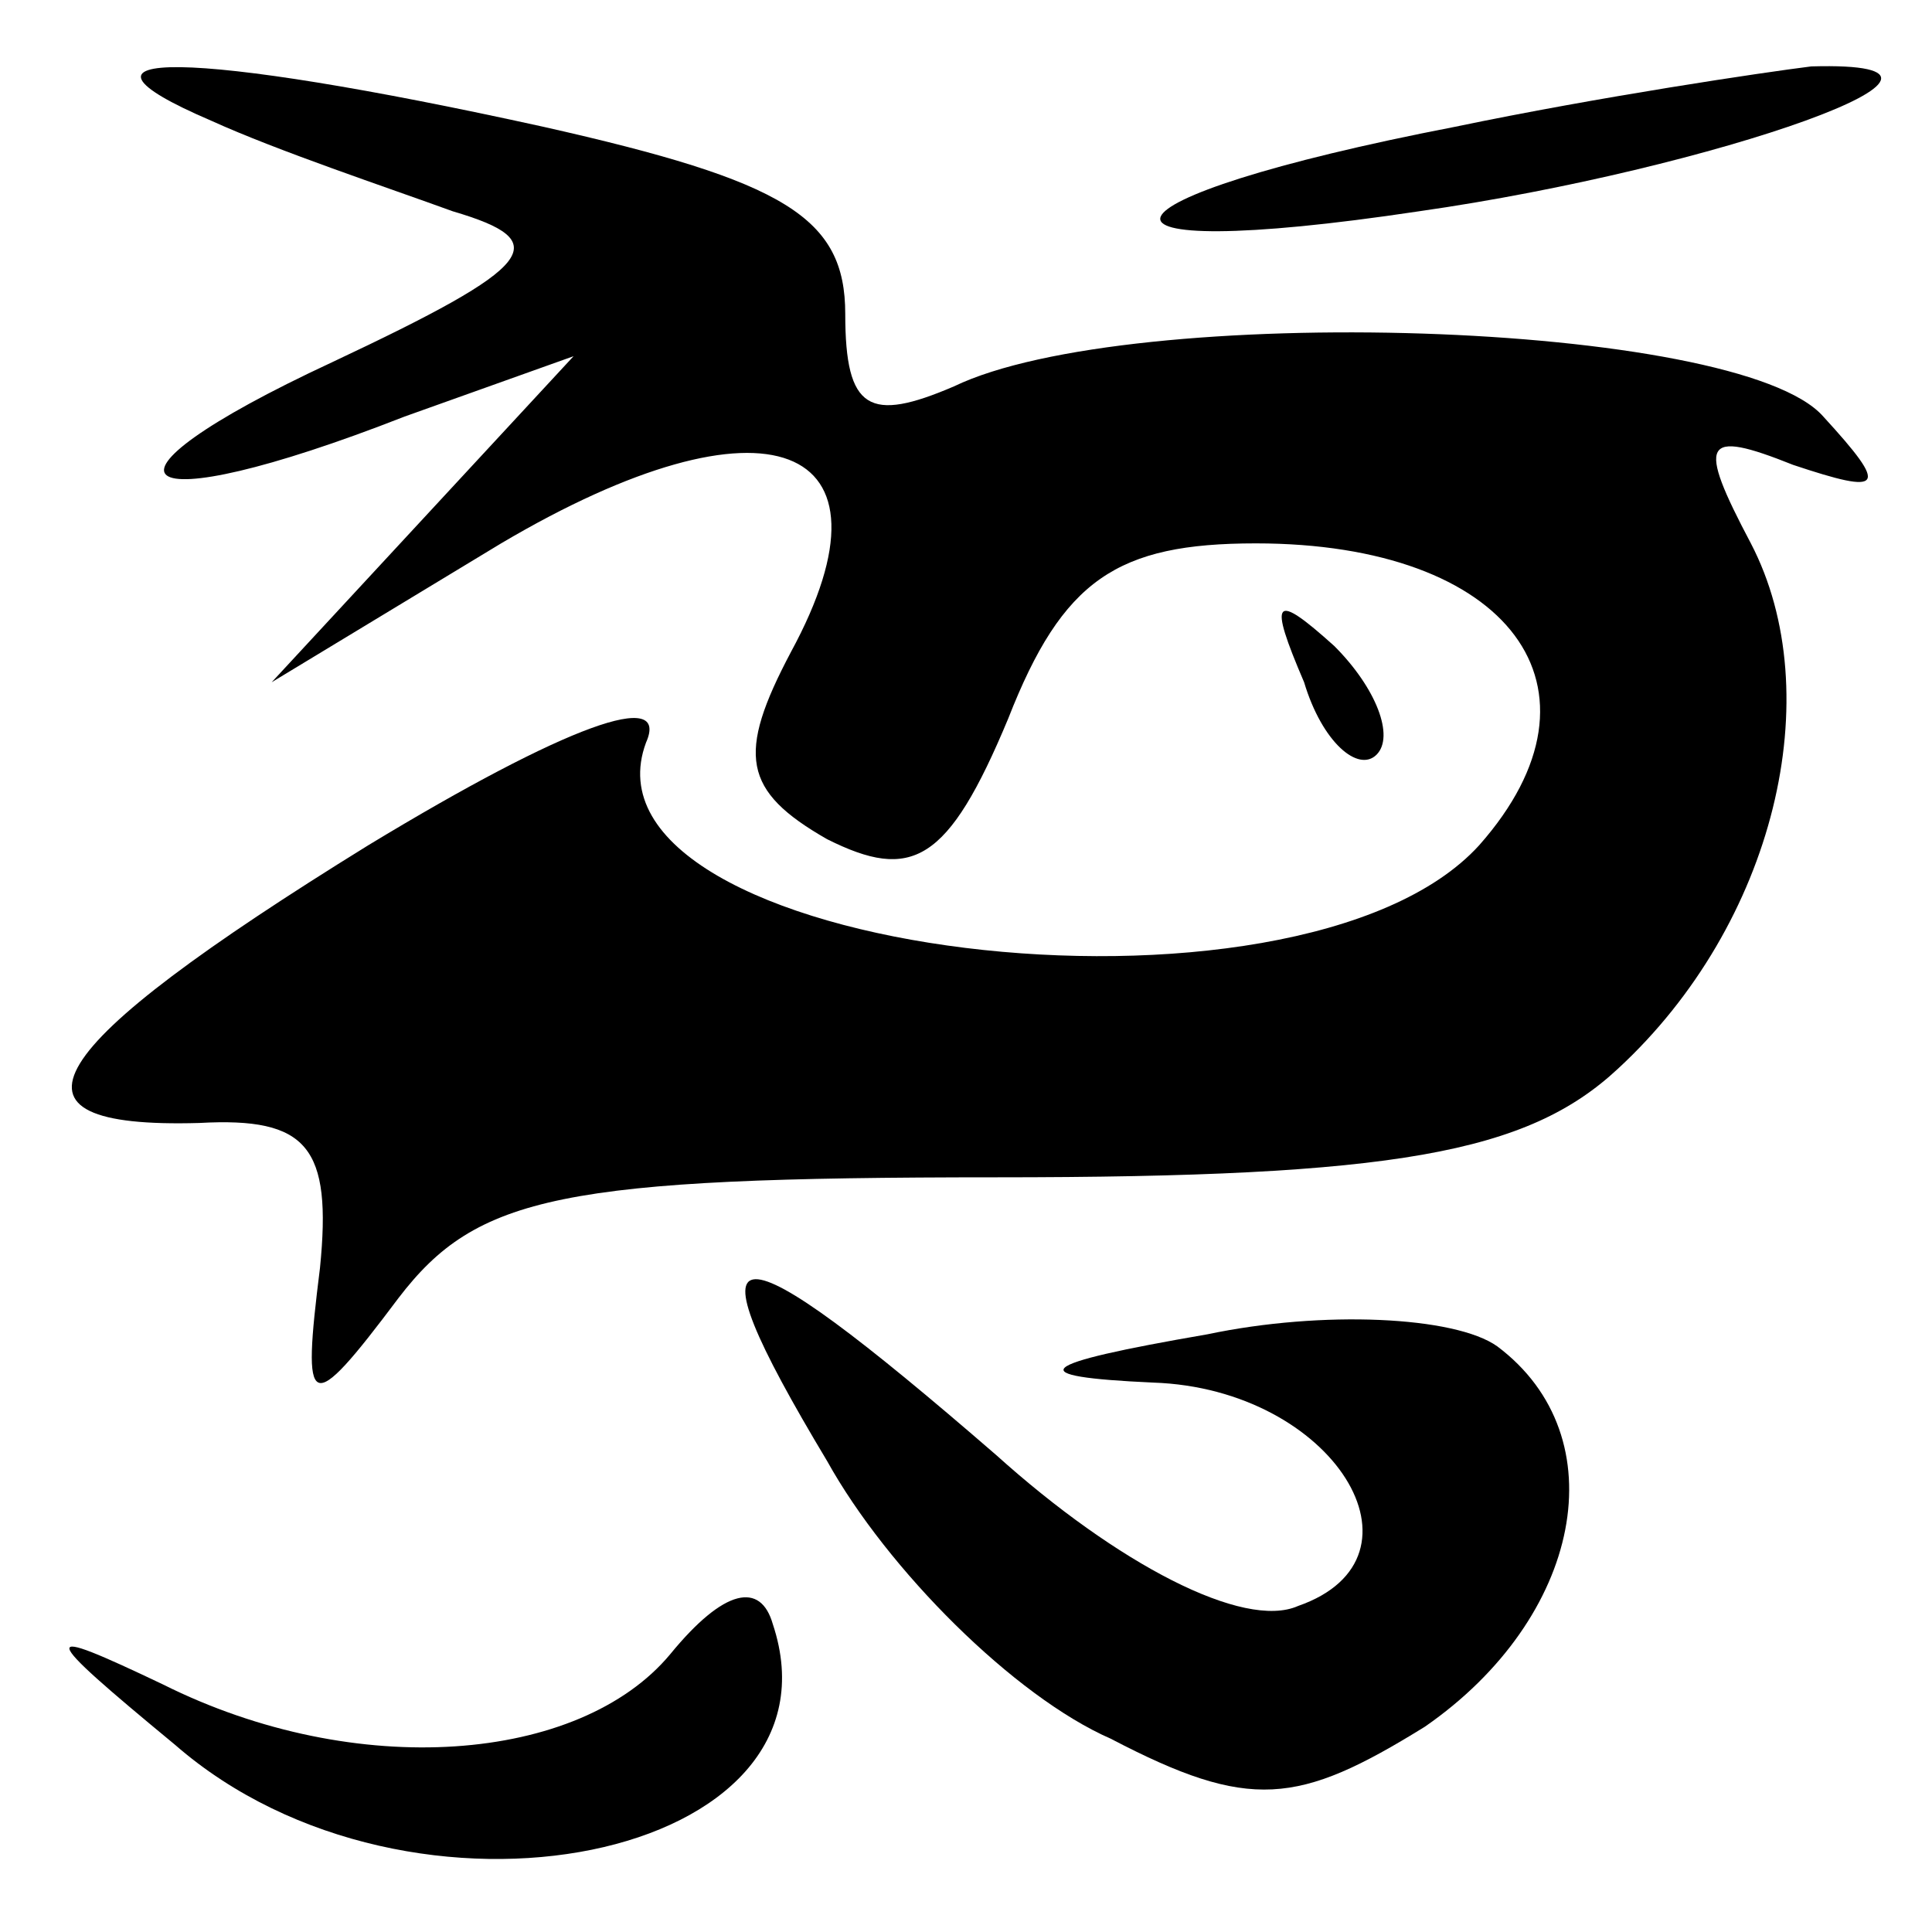 <?xml version="1.0" standalone="no"?>
<!DOCTYPE svg PUBLIC "-//W3C//DTD SVG 20010904//EN"
 "http://www.w3.org/TR/2001/REC-SVG-20010904/DTD/svg10.dtd">
<svg version="1.0" xmlns="http://www.w3.org/2000/svg"
 width="32pt" height="32pt" viewBox="0 0 32 32"
 preserveAspectRatio="xMidYMid meet">
<g transform="translate(0,32) scale(0.1,-0.1)"
fill="#000000" stroke="none">
<path fill="#000000" stroke="none" d="M35 300 c11 -5 29 -11 40 -15 17 -5 14
-9 -20 -25 -43 -20 -34 -27 12 -9 l28 10 -25 -27 -25 -27 38 23 c44 26 67 17
48 -18 -9 -17 -8 -23 6 -31 14 -7 20 -4 30 20 9 23 18 29 41 29 42 0 60 -24
37 -50 -30 -33 -151 -18 -138 17 4 9 -13 3 -46 -17 -55 -34 -63 -47 -28 -46
18 1 22 -4 20 -24 -3 -24 -2 -25 13 -5 13 17 27 20 99 20 66 0 88 4 103 18 26
24 35 62 22 87 -9 17 -8 19 7 13 15 -5 16 -4 5 8 -14 16 -115 19 -144 5 -14
-6 -18 -4 -18 12 0 16 -10 22 -50 31 -59 13 -83 13 -55 1z"/>
<path fill="#000000" stroke="none" d="M241 299 c-62 -12 -66 -23 -6 -14 49 7
100 25 65 24 -8 -1 -35 -5 -59 -10z"/>
<path fill="#000000" stroke="none" d="M216 207 c3 -10 9 -15 12 -12 3 3 0 11
-7 18 -10 9 -11 8 -5 -6z"/>
<path fill="#000000" stroke="none" d="M137 78 c10 -18 31 -39 47 -46 23 -12
31 -11 52 2 26 18 32 48 12 63 -7 5 -29 6 -48 2 -29 -5 -31 -7 -9 -8 30 -1 47
-29 24 -37 -9 -4 -30 7 -50 25 -45 39 -52 39 -28 -1z"/>
<path fill="#000000" stroke="none" d="M111 46 c-15 -18 -52 -21 -84 -5 -21
10 -21 9 2 -10 39 -34 112 -19 99 20 -2 7 -8 6 -17 -5z"/>
</g>
</svg>
